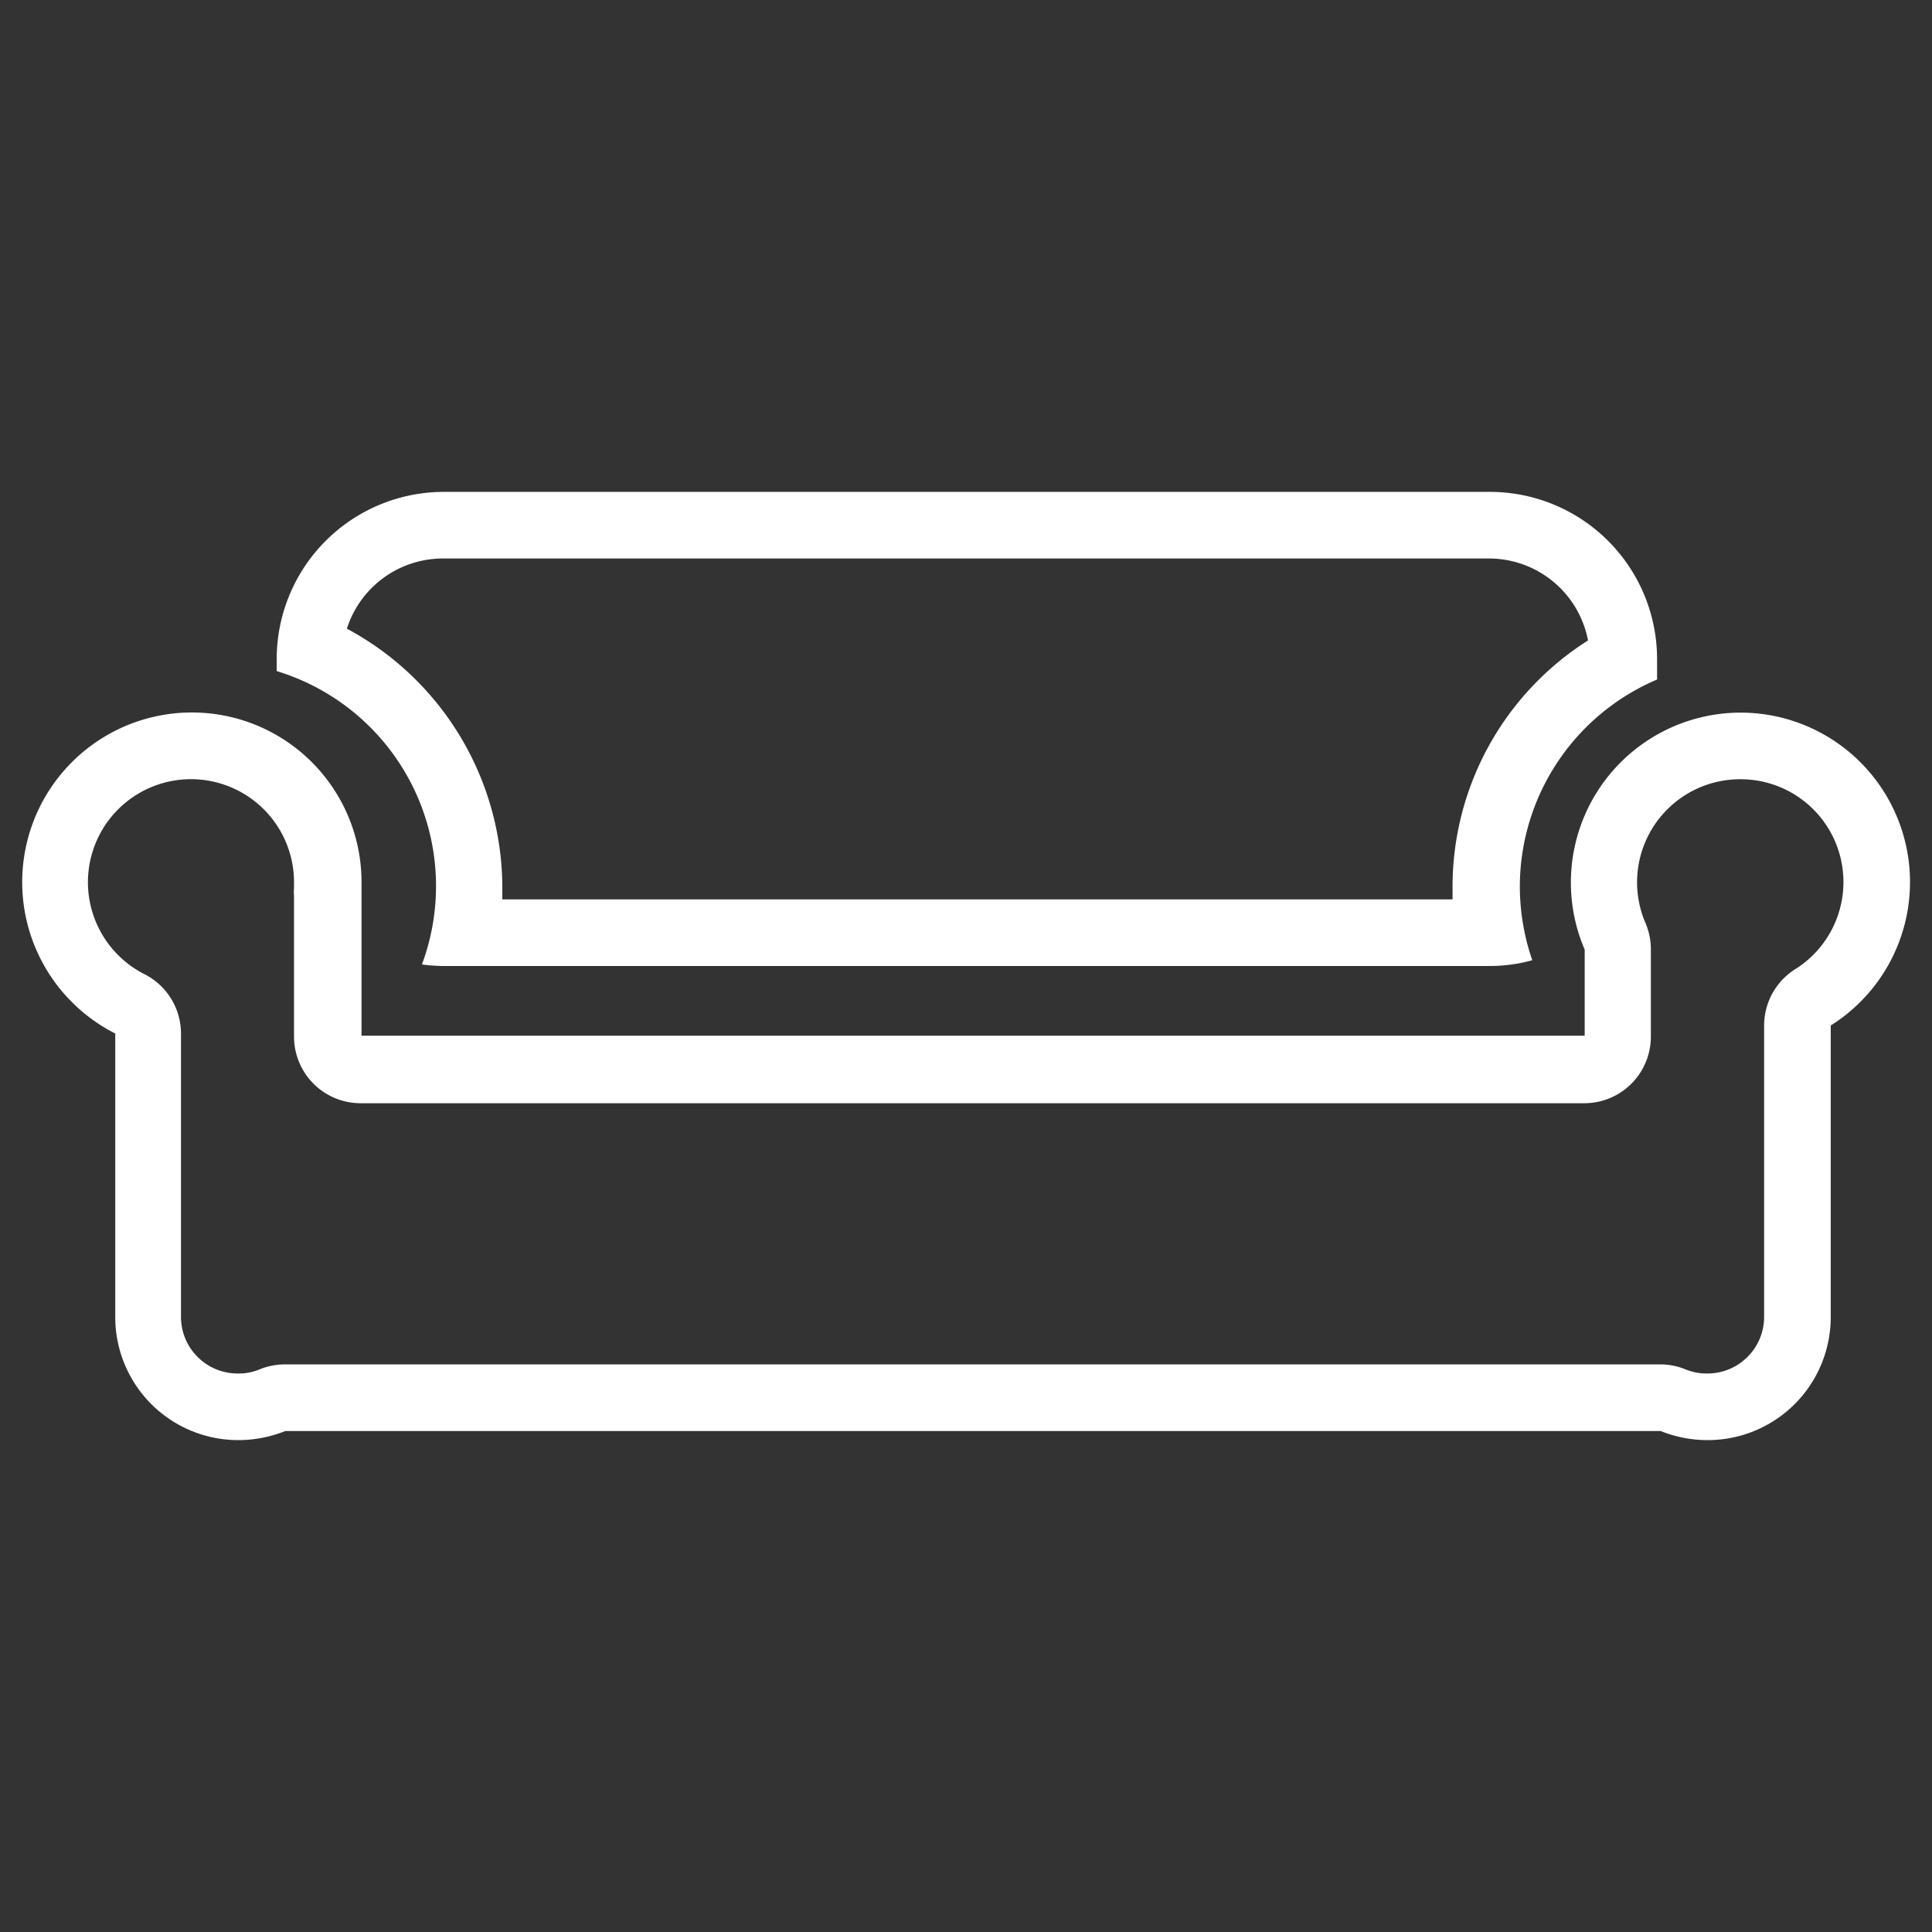 <svg id="Calque_1" data-name="Calque 1" xmlns="http://www.w3.org/2000/svg" viewBox="0 0 87 87"><rect x="0" y="0" width="87" height="87" fill="#333333" stroke="none"/><path d="M78.36,35.09a4.63,4.63,0,0,1,2.47,8.56,3,3,0,0,0-1.39,2.53V59.31a2.55,2.55,0,0,1-2.55,2.54,2.5,2.5,0,0,1-1-.19,3,3,0,0,0-1.14-.22H12.85a3.05,3.05,0,0,0-1.15.22,2.45,2.45,0,0,1-1,.19,2.55,2.55,0,0,1-2.55-2.54V46.54a3,3,0,0,0-1.64-2.67,4.64,4.64,0,1,1,6.73-4.17V40a1.82,1.82,0,0,0,0,.33v6.35a3,3,0,0,0,3,3H71.34a3,3,0,0,0,3-3V42.76a3,3,0,0,0-.24-1.19,4.64,4.64,0,0,1,4.26-6.48m0-3a7.65,7.65,0,0,0-7,10.67v3.88H16.28V40.46c0-.12,0-.24,0-.36s0-.24,0-.37A7.64,7.64,0,1,0,5.19,46.54V59.31a5.54,5.54,0,0,0,5.55,5.54,5.7,5.7,0,0,0,2.11-.41H74.78a5.66,5.66,0,0,0,2.11.41,5.54,5.54,0,0,0,5.55-5.54V46.18a7.63,7.63,0,0,0-4.08-14.09Z" fill="#fff"/><path d="M67.05,25.15a4.54,4.54,0,0,1,4.46,3.69,13.13,13.13,0,0,0-6.1,11.1c0,.19,0,.37,0,.56H22.62c0-.19,0-.37,0-.56a13.25,13.25,0,0,0-7-11.63A4.54,4.54,0,0,1,20,25.15h47.1m0-3H20a7.53,7.53,0,0,0-7.54,7.53v.54A10.12,10.12,0,0,1,19,43.43a7.45,7.45,0,0,0,.95.07h47.1A7.12,7.12,0,0,0,69,43.24a10.25,10.25,0,0,1-.56-3.3,10.14,10.14,0,0,1,6.18-9.34v-.92a7.53,7.53,0,0,0-7.54-7.53Z" fill="#fff"/></svg>